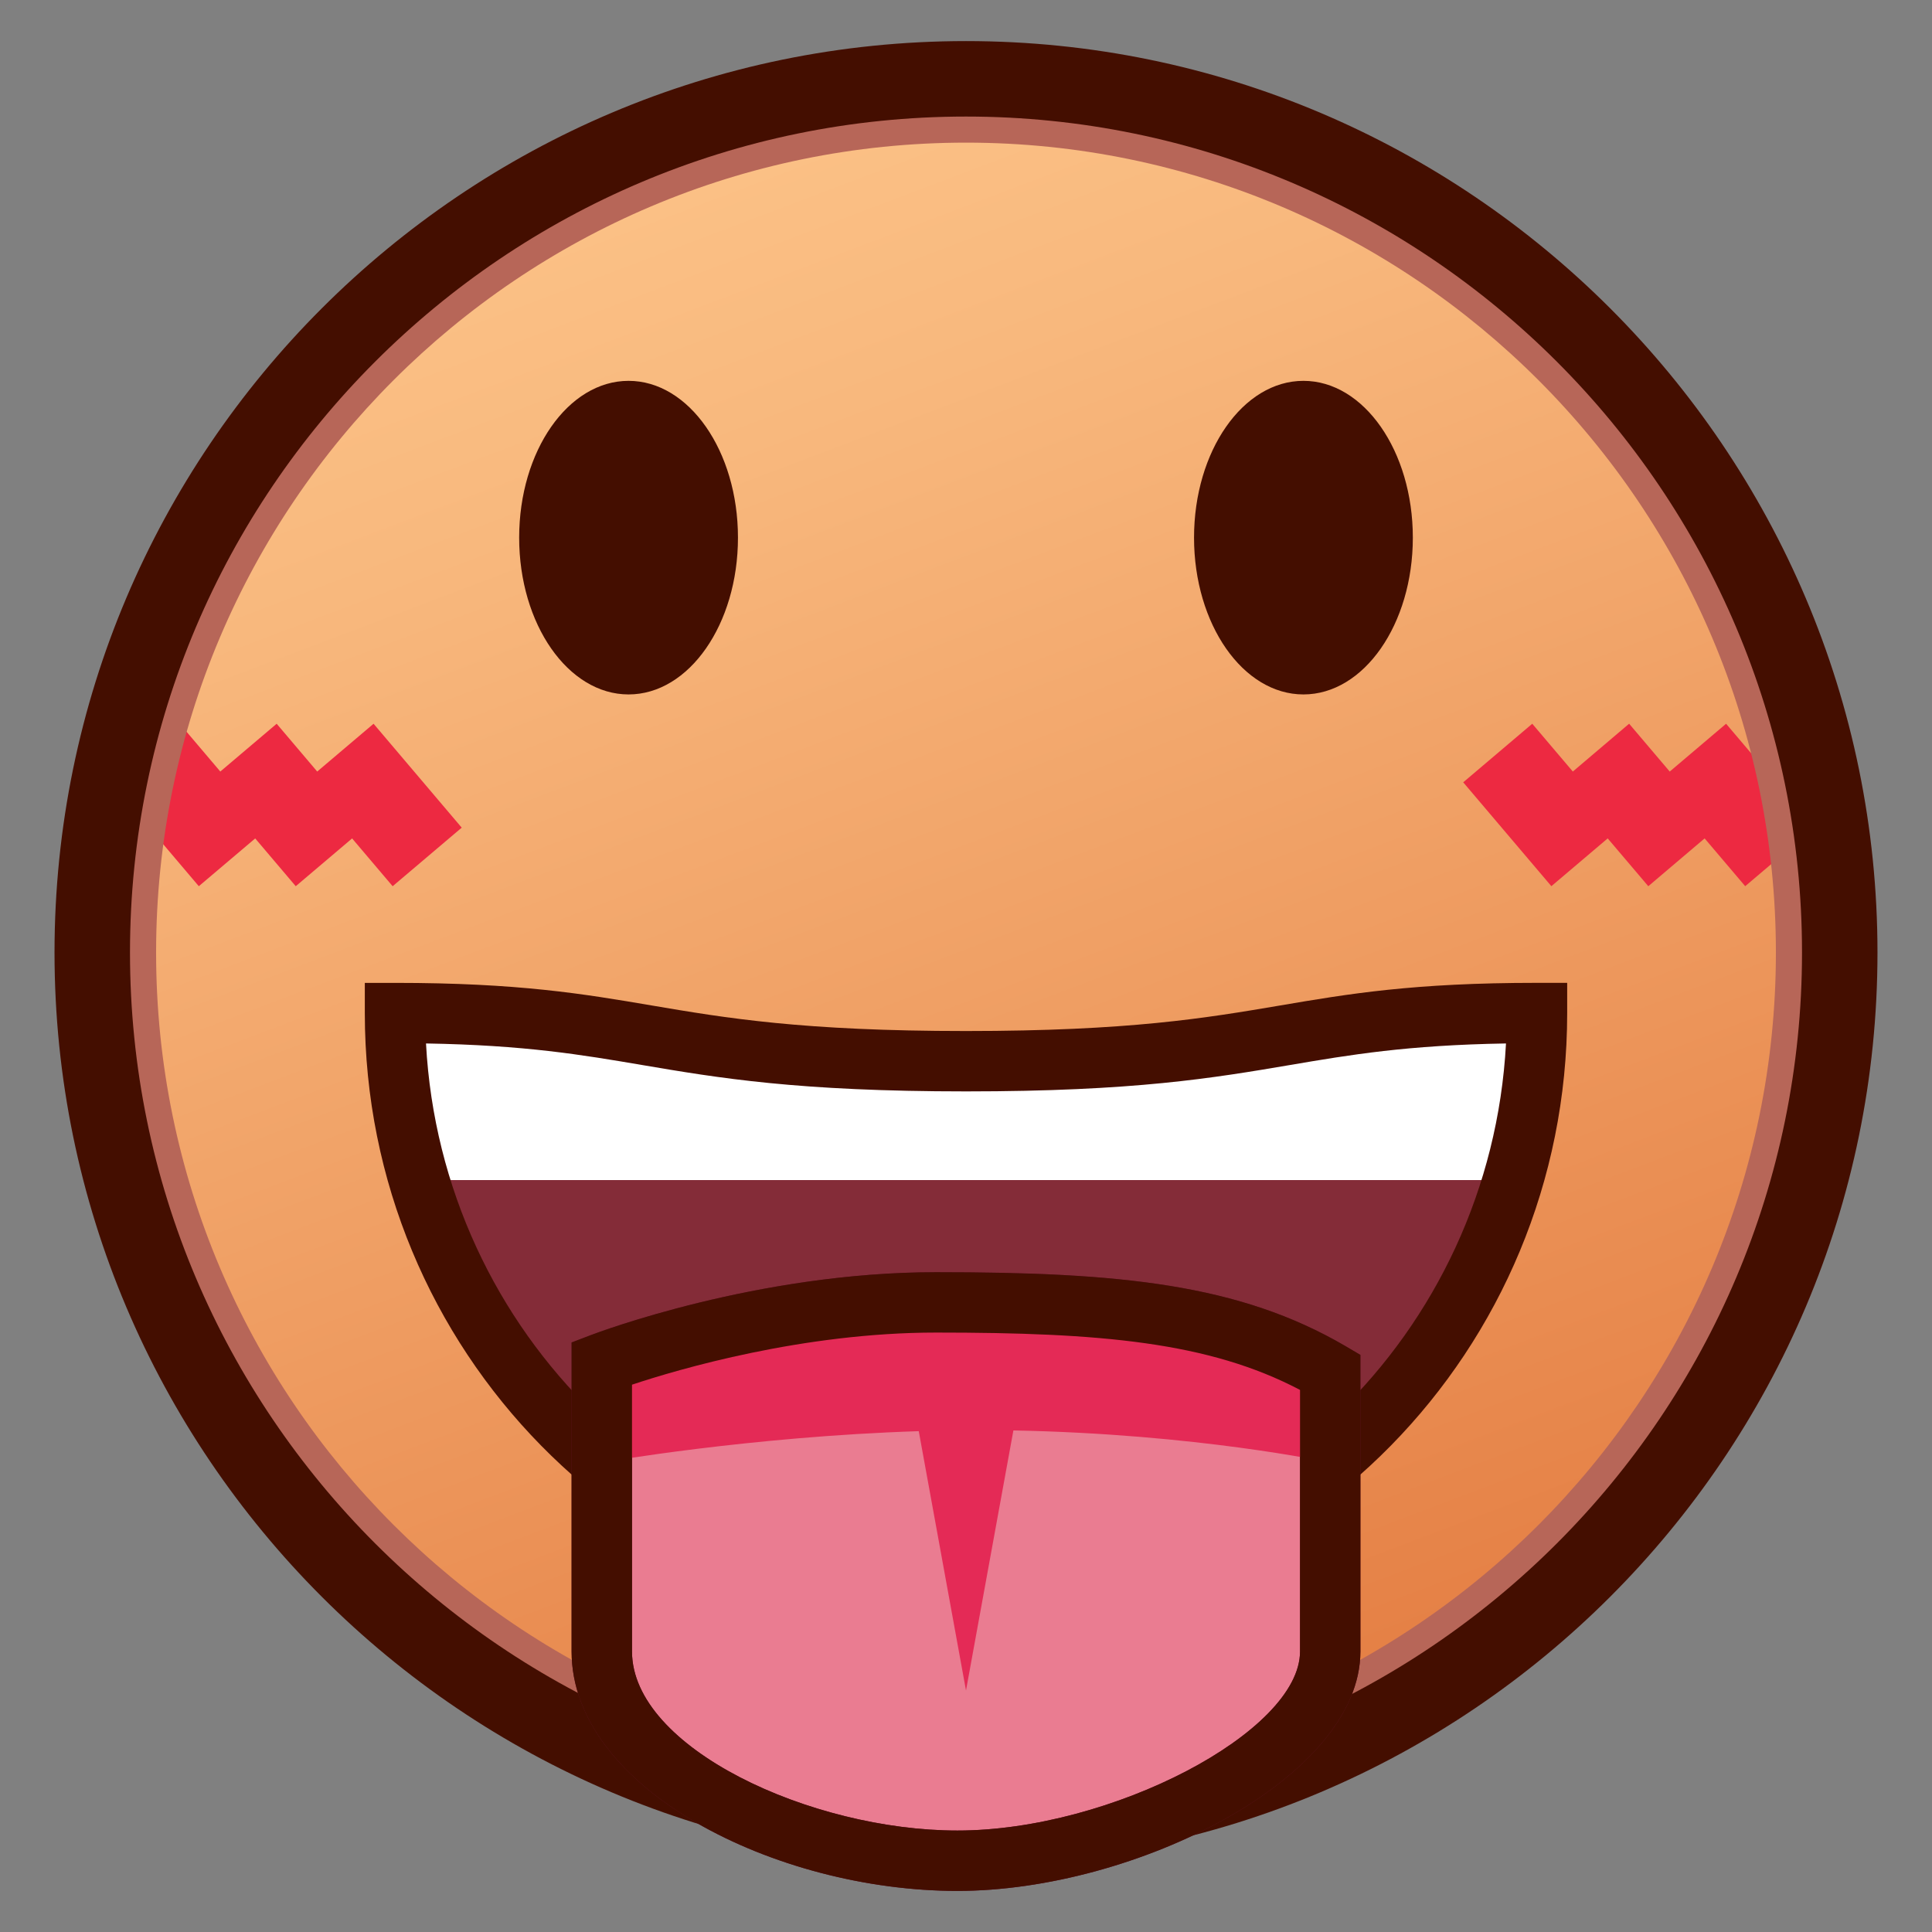 <?xml version="1.0" encoding="utf-8"?>
<!-- Generator: Adobe Illustrator 15.0.0, SVG Export Plug-In . SVG Version: 6.00 Build 0)  -->
<!DOCTYPE svg PUBLIC "-//W3C//DTD SVG 1.1//EN" "http://www.w3.org/Graphics/SVG/1.1/DTD/svg11.dtd">
<svg version="1.1" id="レイヤー_1" xmlns="http://www.w3.org/2000/svg" xmlns:xlink="http://www.w3.org/1999/xlink" x="0px"
	 y="0px" width="64px" height="64px" viewBox="0 0 64 64" style="enable-background:new 0 0 64 64;" xml:space="preserve">
<rect x="0" y="0" width="64" height="64" fill="#808080" stroke="none"/>
<g>
	<linearGradient id="SVGID_1_" gradientUnits="userSpaceOnUse" x1="18.012" y1="-5.346" x2="45.179" y2="66.321">
		<stop  offset="0" style="stop-color:#FFCC91"/>
		<stop  offset="0.275" style="stop-color:#F8B87D"/>
		<stop  offset="0.837" style="stop-color:#E68348"/>
		<stop  offset="1" style="stop-color:#E07338"/>
	</linearGradient>
	<circle style="fill:url(#SVGID_1_);" cx="32" cy="31.554" r="28.944"/>
	<g>
		<polygon style="fill:#ED2941;" points="10.508,25.558 9.165,23.975 7.298,25.558 5.955,23.975 
			3.667,25.915 6.586,29.357 8.454,27.774 9.797,29.357 11.664,27.774 
			13.007,29.357 15.295,27.417 12.375,23.975 		"/>
		<polygon style="fill:#ED2941;" points="60.099,27.416 57.179,23.975 55.312,25.559 53.967,23.974 
			52.102,25.558 50.758,23.975 48.471,25.915 51.391,29.356 53.257,27.773 
			54.602,29.357 56.468,27.773 57.812,29.356 		"/>
	</g>
	<path style="fill:#B76658;" d="M32.001,60.883c-16.173,0-29.33-13.156-29.33-29.329
		S15.828,2.225,32.001,2.225c16.172,0,29.328,13.157,29.328,29.329
		S48.173,60.883,32.001,60.883z M32.001,4.725c-14.794,0-26.83,12.036-26.83,26.829
		s12.036,26.829,26.83,26.829c14.793,0,26.828-12.035,26.828-26.829
		S46.794,4.725,32.001,4.725z"/>
	<path style="fill:#440E00;" d="M32,61.748c-16.649,0-30.194-13.545-30.194-30.194
		C1.806,14.906,15.351,1.361,32,1.361s30.194,13.545,30.194,30.193
		C62.194,48.203,48.649,61.748,32,61.748z M32,3.861
		c-15.271,0-27.694,12.423-27.694,27.693S16.729,59.248,32,59.248
		s27.694-12.424,27.694-27.694S47.271,3.861,32,3.861z"/>
	<g>
		<ellipse style="fill:#440E00;" cx="43.178" cy="17.81" rx="3.624" ry="5.194"/>
		<ellipse style="fill:#440E00;" cx="20.822" cy="17.81" rx="3.624" ry="5.194"/>
	</g>
	<path style="fill:#842C38;" d="M50.915,33.559c0,10.643-8.467,19.273-18.915,19.273
		c-10.446,0-18.915-8.631-18.915-19.273C20.722,33.336,21.554,35.154,32,35.154
		C42.448,35.154,42.448,33.559,50.915,33.559z"/>
	<polygon style="fill:#FFFFFF;" points="50.766,39.092 13.234,39.092 13.234,34.092 31.757,35.688 
		50.766,34.092 	"/>
	<path style="fill:#440E00;" d="M32,53.832c-10.981,0-19.915-9.096-19.915-20.273v-1h1
		c4.097,0,6.242,0.364,8.513,0.75C24.051,33.725,26.587,34.154,32,34.154
		c5.414,0,7.951-0.43,10.404-0.846c2.271-0.386,4.415-0.75,8.511-0.75h1v1
		C51.915,44.736,42.981,53.832,32,53.832z M14.112,34.566
		C14.626,44.176,22.453,51.832,32,51.832s17.373-7.656,17.888-17.266
		c-3.275,0.055-5.162,0.375-7.149,0.713c-2.534,0.43-5.155,0.875-10.738,0.875
		c-5.581,0-8.202-0.445-10.736-0.875C19.276,34.941,17.39,34.621,14.112,34.566z"/>
	<g>
		<path style="fill:#EA7C91;" d="M19.936,45.158c0,0,5.269-2.016,11.073-2.016
			c5.804,0,9.691,0.342,13.056,2.312c0,0,0,5.764,0,9.254
			c0,3.486-6.986,6.93-12.35,6.93c-5.364,0-11.779-2.984-11.779-6.93
			C19.936,50.76,19.936,45.158,19.936,45.158z"/>
		<path style="fill:#65132B;" d="M31.714,62.639c-6.032,0-12.779-3.391-12.779-7.93V44.471
			l0.643-0.246c0.222-0.084,5.51-2.082,11.431-2.082
			c6.082,0,10.044,0.391,13.562,2.449l0.494,0.291v9.826
			C45.064,58.904,37.599,62.639,31.714,62.639z M20.936,45.869v8.84
			c0,3.193,5.927,5.93,10.779,5.93c5.091,0,11.35-3.27,11.35-5.93v-8.666
			c-3.021-1.59-6.625-1.9-12.056-1.9C26.605,44.143,22.481,45.355,20.936,45.869z
			"/>
	</g>
	<path style="fill:#E42A56;" d="M44,45.062c0,0-4.245-1.921-11.574-1.921
		C25.096,43.141,20,45.062,20,45.062v3.377c0,0,4.832-0.849,10.435-1.03L32,56
		l1.57-8.615C39.649,47.501,44,48.438,44,48.438V45.062z"/>
	<path style="fill:#440E00;" d="M31.714,62.639c-6.032,0-12.779-3.391-12.779-7.93V44.471
		l0.643-0.246c0.222-0.084,5.51-2.082,11.431-2.082
		c6.082,0,10.044,0.391,13.562,2.449l0.494,0.291v9.826
		C45.064,58.904,37.599,62.639,31.714,62.639z M20.936,45.869v8.84
		c0,3.193,5.927,5.93,10.779,5.93c5.091,0,11.35-3.27,11.35-5.93v-8.666
		c-3.021-1.59-6.625-1.9-12.056-1.9C26.605,44.143,22.481,45.355,20.936,45.869z"
		/>
</g>
</svg>
